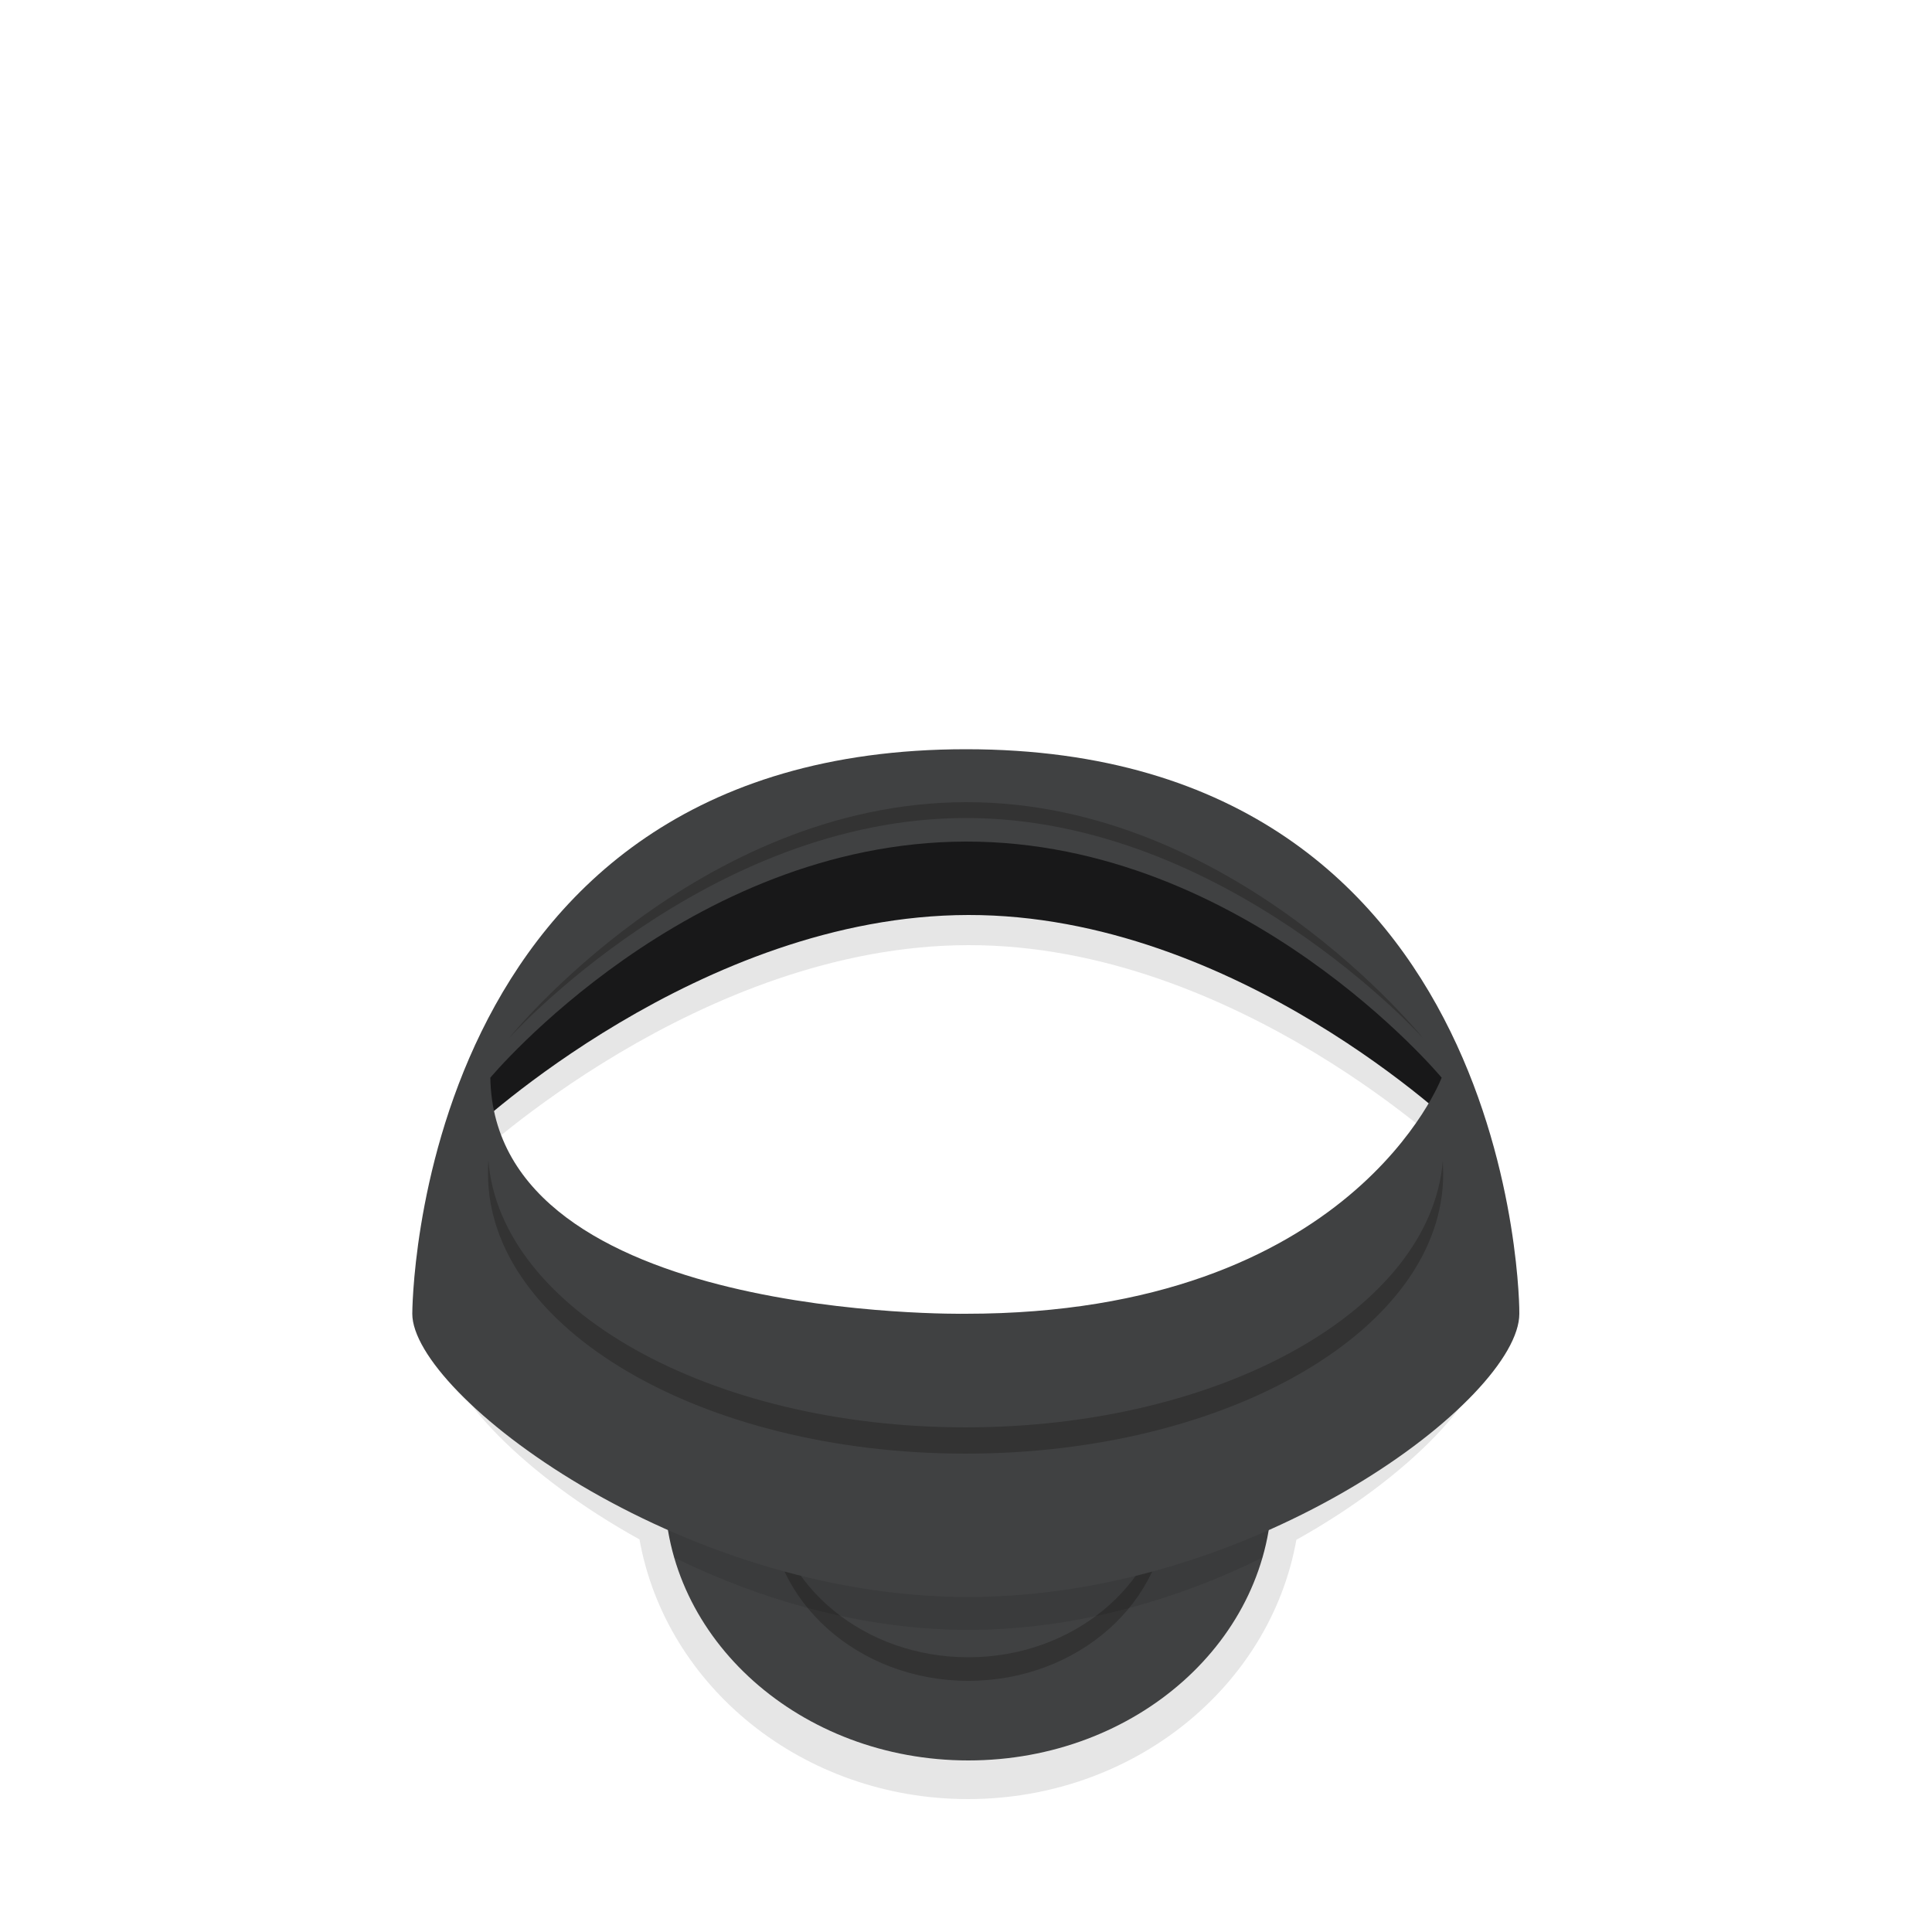 <?xml version="1.0" encoding="utf-8"?>
<!-- Generator: Adobe Illustrator 18.0.0, SVG Export Plug-In . SVG Version: 6.00 Build 0)  -->
<!DOCTYPE svg PUBLIC "-//W3C//DTD SVG 1.1//EN" "http://www.w3.org/Graphics/SVG/1.1/DTD/svg11.dtd">
<svg version="1.1" id="content" xmlns="http://www.w3.org/2000/svg" xmlns:xlink="http://www.w3.org/1999/xlink" x="0px" y="0px"
	 width="500px" height="500px" viewBox="0 0 500 500" enable-background="new 0 0 500 500" xml:space="preserve">
<rect id="position" display="none" fill="none" stroke="#000000" width="500" height="500"/>
<g id="bounds" display="none">
	<rect x="0.2" y="80.2" display="inline" fill="none" stroke="#EAEAEA" stroke-miterlimit="10" width="499.5" height="499.5"/>
</g>
<g>
	<path opacity="0.1" d="M122,300.4c0,0,59.1-55.7,128.6-55.8c69.5-0.1,127.2,55.8,127.2,55.8v-17.1c0,0-44.6-63-127.9-64.3
		c-83.3-1.3-127.9,67.6-127.9,67.6V300.4z"/>
	<path fill="#181819" d="M122,292.6c0,0,59.1-55.7,128.6-55.8c69.5-0.1,127.2,55.8,127.2,55.8v-17.1c0,0-44.6-63-127.9-64.3
		c-83.3-1.3-127.9,67.6-127.9,67.6V292.6z"/>
	<path opacity="0.1" d="M250,343.1c-150.6,0-134.9,5.4-134.9,5.4c0,11.6,20.2,33.2,50.4,49.9c6.8,38.1,42.3,67.2,85,67.2
		c42.7,0,78.2-29,85-67.1c29.6-16.5,49.3-37.8,49.3-50C384.9,348.5,400.6,343.1,250,343.1z"/>
	<path fill="#404142" d="M172,385.6c0-38.7,157.2-38.7,157.2,0s-35.2,70-78.6,70S172,424.2,172,385.6z"/>
	<path fill="#333333" d="M250.6,428.9c-26.9,0-48.9-18.3-51.3-41.7c-0.1,0.6-0.2,1.3-0.2,1.9c0,25.3,23.1,45.9,51.5,45.9
		c28.4,0,51.5-20.5,51.5-45.9c0-0.7-0.1-1.3-0.2-1.9C299.5,410.6,277.4,428.9,250.6,428.9z"/>
	<path opacity="0.1" d="M172,385.6c0,6.1,0.9,11.9,2.5,17.5c22.2,10.9,48.7,18.7,76.1,18.7c27.6,0,54.1-7.8,76.1-18.7
		c1.6-5.6,2.5-11.5,2.5-17.6C329.2,346.9,172,346.9,172,385.6z"/>
	<path fill="#404142" d="M250,193.9C106.7,193.9,106.7,340,106.7,340c0,20.8,68.7,73.3,143.8,73.3s142.7-51.5,142.7-73.3
		C393.3,340,393.3,193.9,250,193.9z M249.9,340c0,0-122,2-123-61.1c0,0,50.9-61,123.1-61.1s123.1,61.1,123.1,61.1
		S350.1,340,249.9,340z"/>
	<path fill="#333333" d="M249.9,369.4c-66.3,0-120.4-30.6-123.5-69c-0.1,1.1-0.1,2.3-0.1,3.4c0,40,55.3,72.4,123.6,72.4
		s123.6-32.4,123.6-72.4c0-1.1-0.1-2.3-0.1-3.4C370.3,338.8,316.2,369.4,249.9,369.4z"/>
	<path fill="#333333" d="M250,211.7c-67.1,0-118.3,57-118.3,57s48.9-61,118.3-61.1c69.4-0.1,118.3,61.1,118.3,61.1
		S317.1,211.7,250,211.7z"/>
</g>
</svg>
